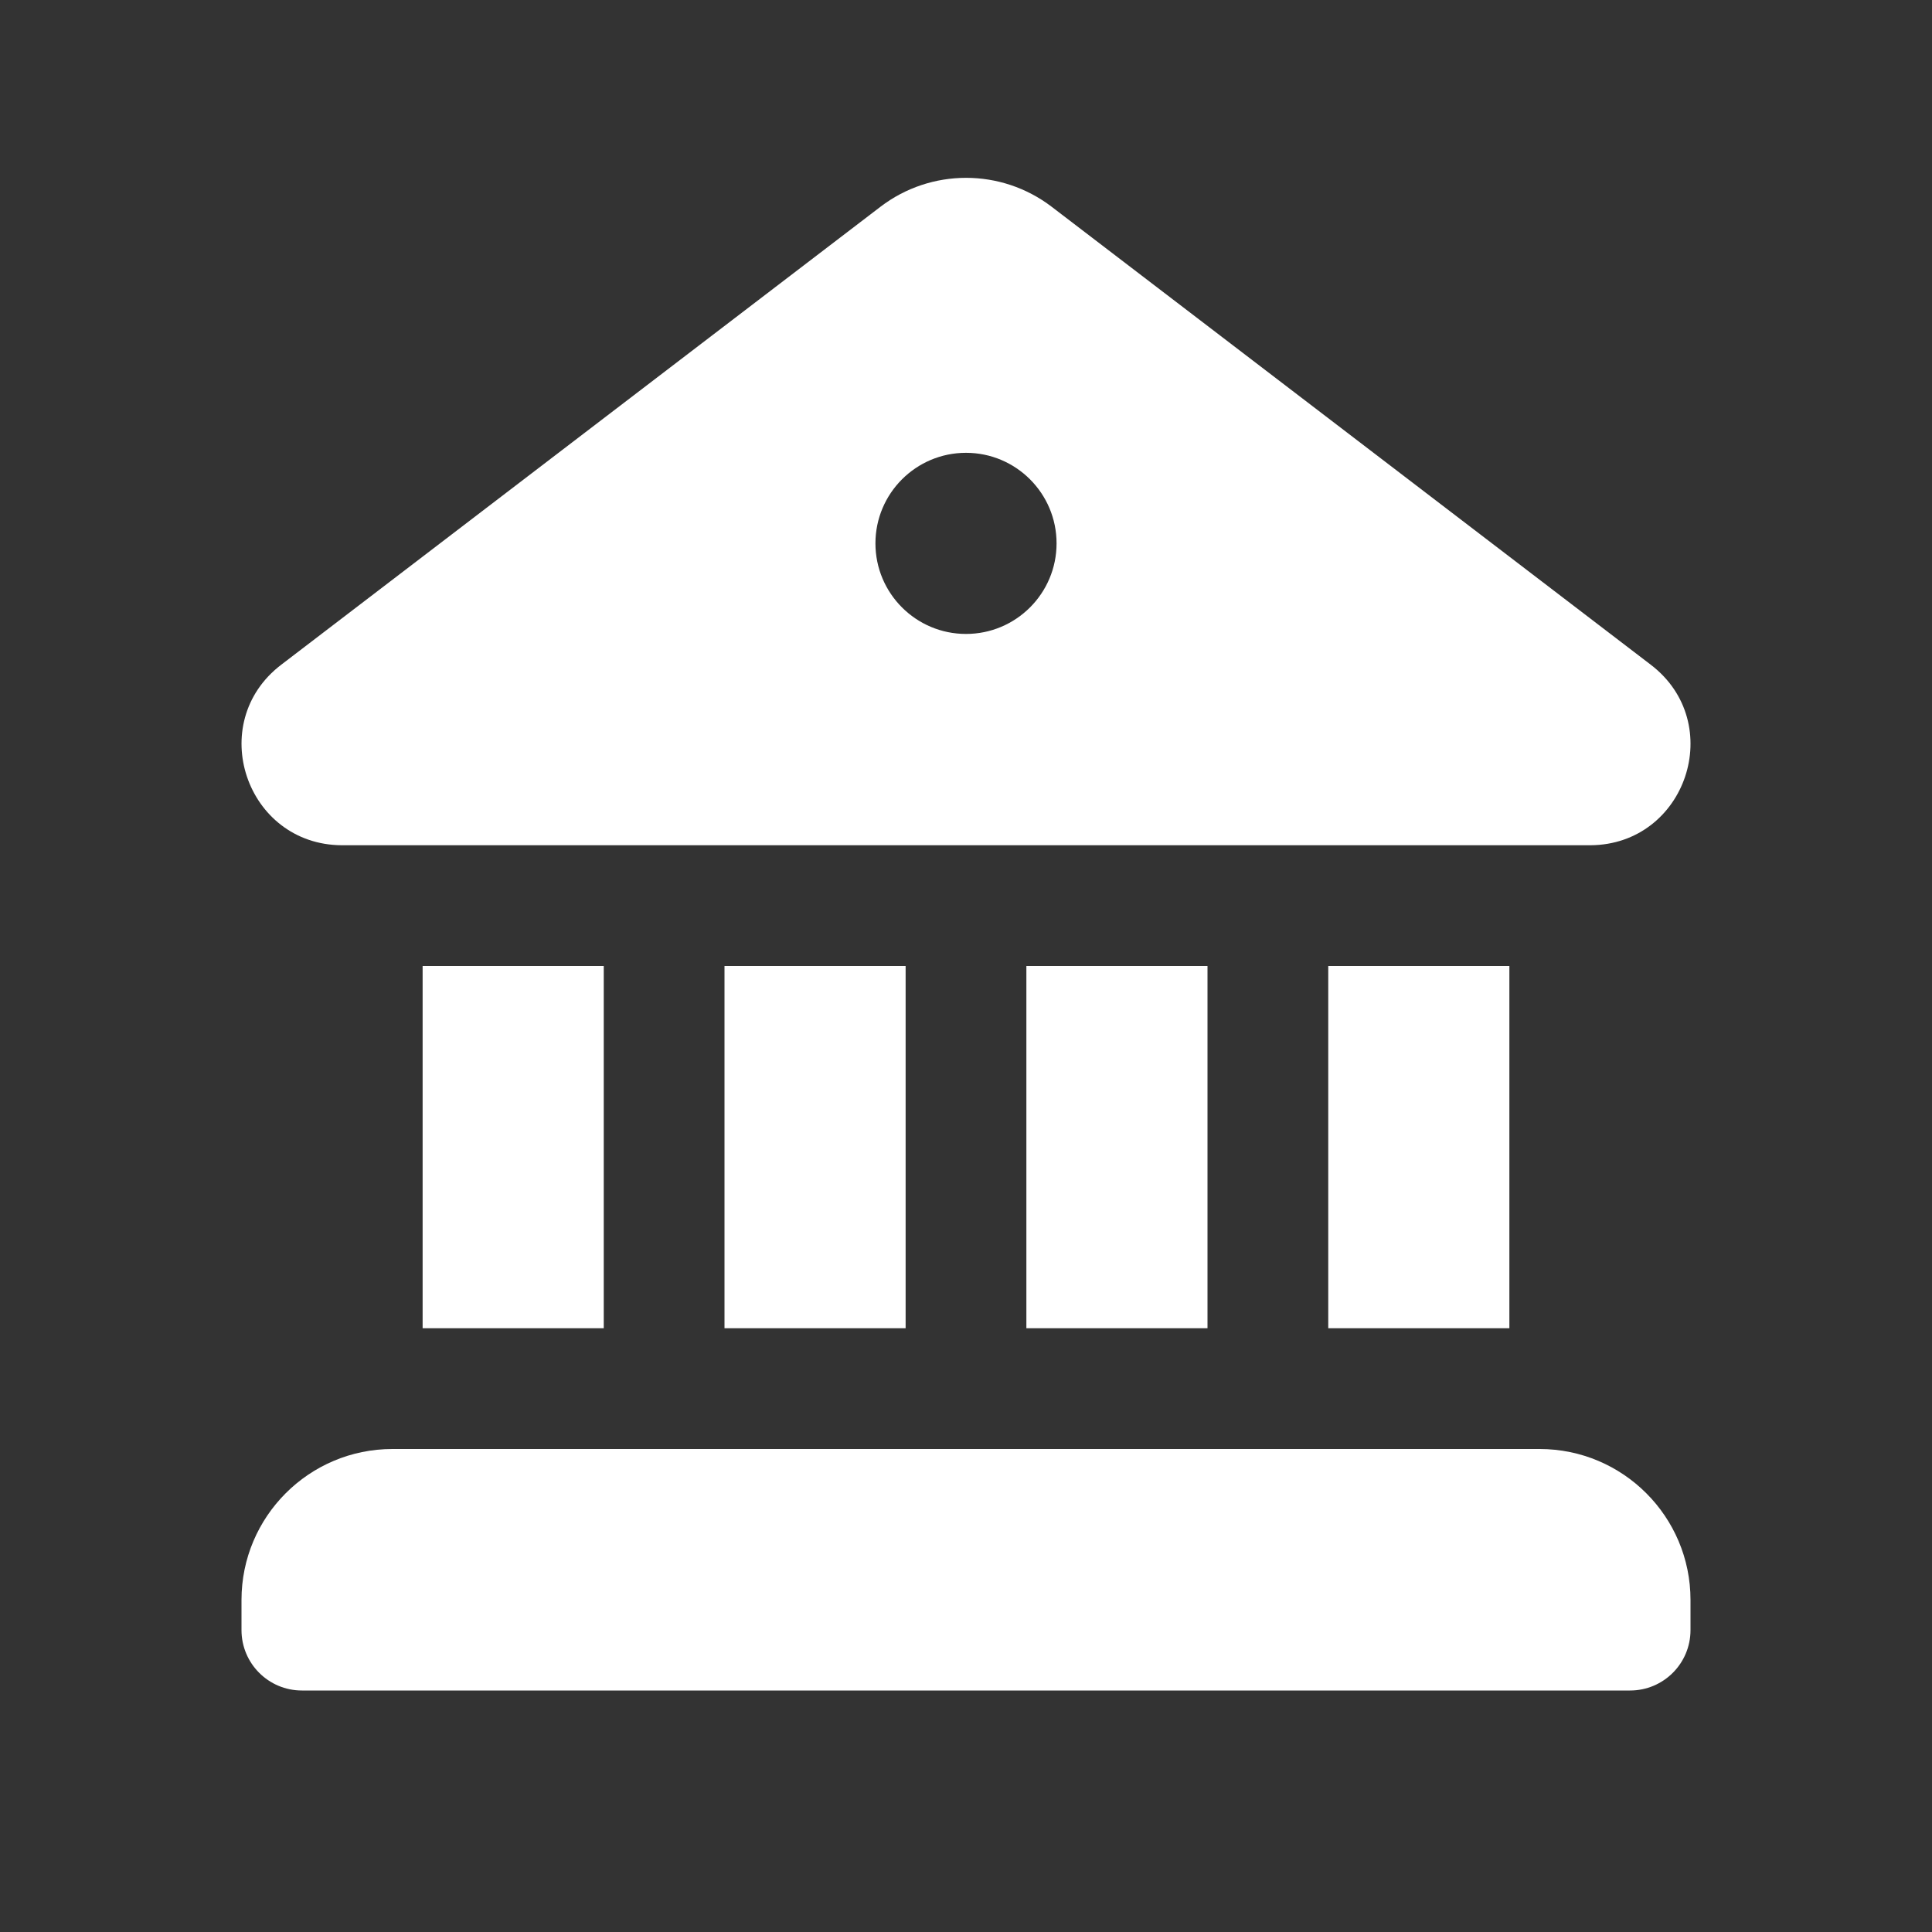 <svg width="16" height="16" viewBox="0 0 16 16" fill="none" xmlns="http://www.w3.org/2000/svg">
<rect x="0" y="0" width="16" height="16" fill="#333333" stroke="none"/>
<path d="M7.292 1.712C7.71 1.393 8.291 1.393 8.709 1.712L13.671 5.505C14.303 5.988 13.964 6.996 13.17 7H2.831C2.037 6.996 1.697 5.988 2.329 5.505L7.292 1.712ZM8 5.25C8.414 5.25 8.75 4.914 8.75 4.5C8.75 4.086 8.414 3.75 8 3.75C7.586 3.75 7.25 4.086 7.25 4.5C7.25 4.914 7.586 5.25 8 5.25ZM3.5 8V11H5V8H3.5ZM6 8V11H7.5V8H6ZM8.5 8V11H10V8H8.5ZM11 8V11H12.5V8H11ZM2 13.25C2 12.56 2.56 12 3.25 12H12.75C13.44 12 14 12.56 14 13.25V13.5C14 13.776 13.776 14 13.5 14H2.5C2.224 14 2 13.776 2 13.5V13.25Z" fill="#ffffff"/>
</svg>
